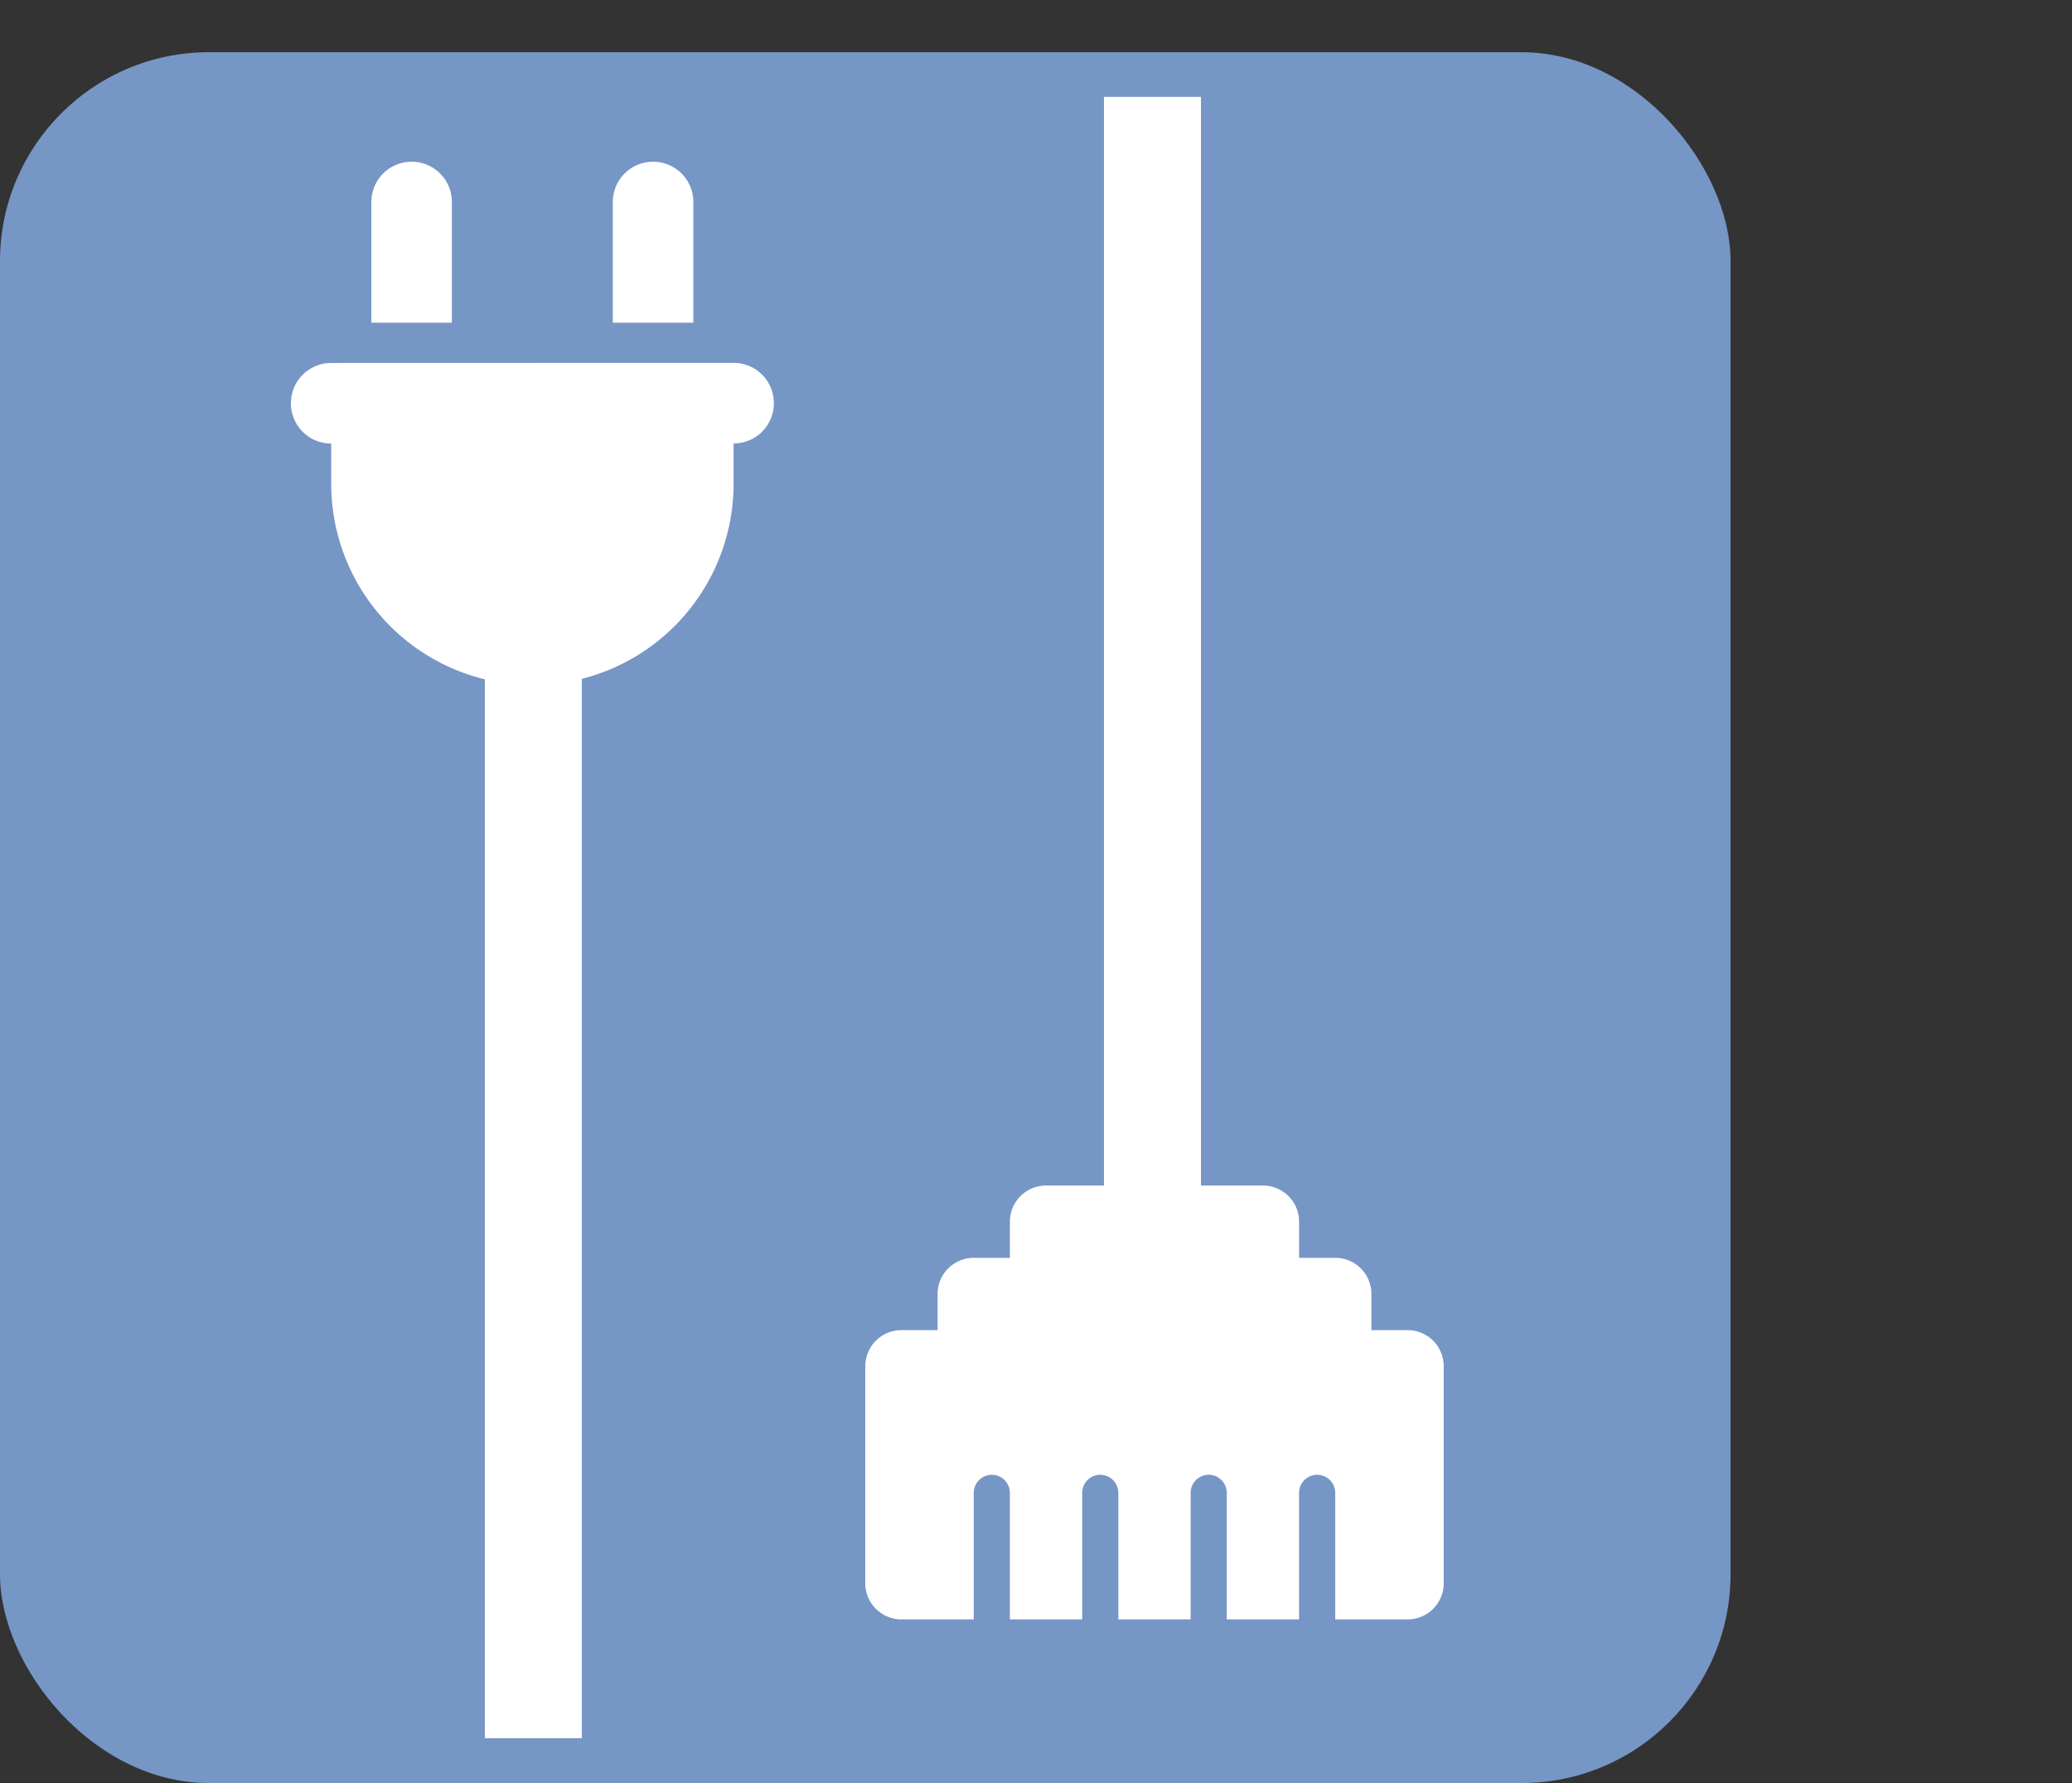 <svg xmlns="http://www.w3.org/2000/svg" width="277.772" height="239" viewBox="0 0 277.772 239">
  <rect x="0" y="0" width="277.772" height="239" fill="#333333" stroke="none"/>
  <g id="Group_19" data-name="Group 19" transform="translate(-541 -858.013)">
    <rect id="Rectangle_1" data-name="Rectangle 1" width="232" height="232" rx="28" transform="translate(541 865.013)" fill="#7696c5"/>
    <path id="Path_22" data-name="Path 22" d="M16.185-63.875a5.389,5.389,0,0,0-5.4,5.395v16.185H21.58V-58.48A5.389,5.389,0,0,0,16.185-63.875Zm32.37,0a5.389,5.389,0,0,0-5.4,5.395v16.185H53.95V-58.48A5.389,5.389,0,0,0,48.555-63.875ZM5.4-36.9A5.389,5.389,0,0,0,0-31.5a5.389,5.389,0,0,0,5.4,5.4v5.4A26.987,26.987,0,0,0,26.975,5.721V17.05a5.4,5.4,0,1,0,10.79,0V5.721a26.987,26.987,0,0,0,21.58-26.436v-5.4a5.389,5.389,0,0,0,5.4-5.4,5.389,5.389,0,0,0-5.4-5.4Z" transform="translate(580 943.568)" fill="#fff"/>
    <path id="Path_24" data-name="Path 24" d="M0-30.518V-1.439A4.841,4.841,0,0,0,4.846,3.407h9.693V-13.555a2.43,2.43,0,0,1,2.423-2.423,2.43,2.43,0,0,1,2.423,2.423V3.407h9.693V-13.555A2.43,2.43,0,0,1,31.5-15.978a2.43,2.43,0,0,1,2.423,2.423V3.407h9.693V-13.555a2.43,2.43,0,0,1,2.423-2.423,2.43,2.43,0,0,1,2.423,2.423V3.407h9.693V-13.555a2.43,2.43,0,0,1,2.423-2.423A2.43,2.43,0,0,1,63-13.555V3.407H72.7a4.841,4.841,0,0,0,4.846-4.846V-30.518A4.841,4.841,0,0,0,72.7-35.364H67.85v-4.846A4.841,4.841,0,0,0,63-45.057H58.157V-49.9a4.841,4.841,0,0,0-4.846-4.846H24.232A4.841,4.841,0,0,0,19.386-49.9v4.846H14.539a4.841,4.841,0,0,0-4.846,4.846v4.846H4.846A4.841,4.841,0,0,0,0-30.518Z" transform="translate(657 1071.671)" fill="#fff"/>
    <rect id="Rectangle_13" data-name="Rectangle 13" width="13" height="146" transform="translate(606 945)" fill="#fff"/>
    <rect id="Rectangle_14" data-name="Rectangle 14" width="13" height="146" transform="translate(689 871)" fill="#fff"/>
    <path id="Path_6" data-name="Path 6" d="M116.5-91a8.513,8.513,0,0,1,0,12.033l-68,68a8.513,8.513,0,0,1-12.033,0l-34-34A8.513,8.513,0,0,1,2.47-57,8.513,8.513,0,0,1,14.5-57l28,27.97L104.5-91a8.513,8.513,0,0,1,12.033,0Z" transform="translate(695 954.507)" fill="#43dd2b" stroke="#7696c5" stroke-width="6" opacity="0"/>
  </g>
</svg>

